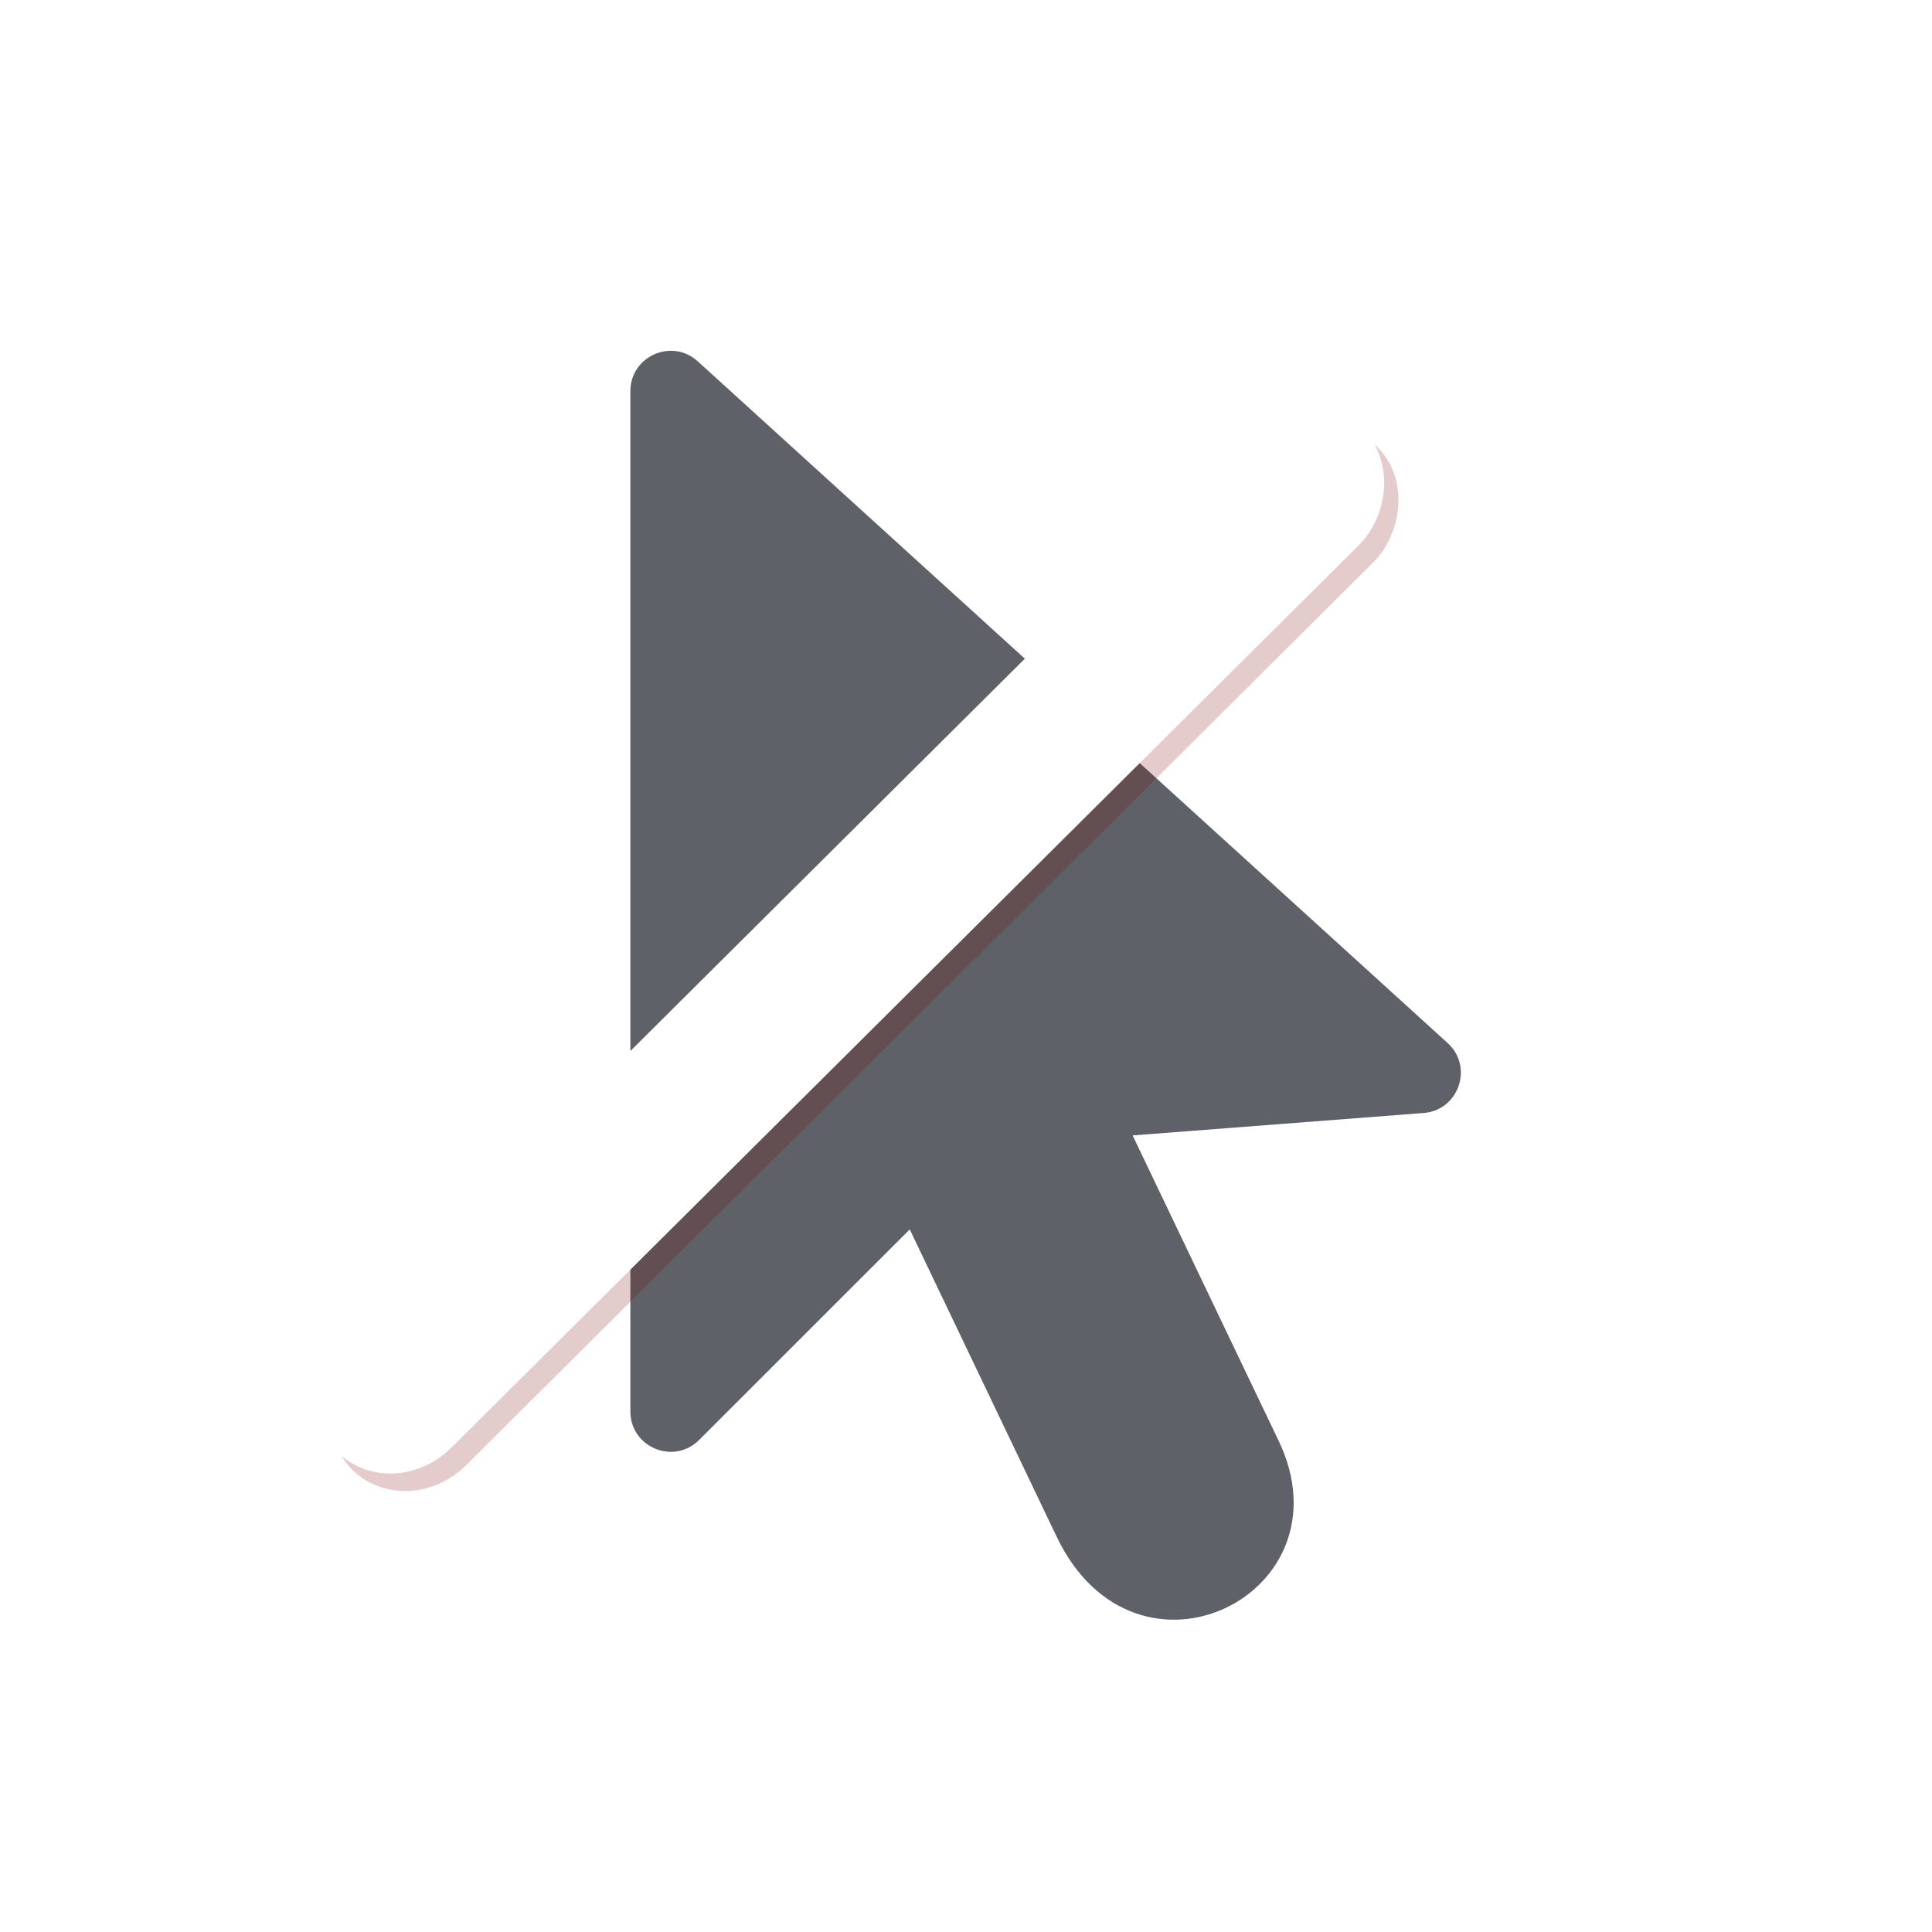 <?xml version="1.0" encoding="UTF-8" standalone="no"?>
<svg
   height="16px"
   viewBox="0 0 16 16"
   width="16px"
   version="1.1"
   id="svg4"
   sodipodi:docname="no-pointer-symbolic.svg"
   inkscape:version="1.2.2 (b0a8486541, 2022-12-01)"
   xml:space="preserve"
   xmlns:inkscape="http://www.inkscape.org/namespaces/inkscape"
   xmlns:sodipodi="http://sodipodi.sourceforge.net/DTD/sodipodi-0.dtd"
   xmlns:xlink="http://www.w3.org/1999/xlink"
   xmlns="http://www.w3.org/2000/svg"
   xmlns:svg="http://www.w3.org/2000/svg"><defs
     id="defs8"><clipPath
       id="a"><path
         d="m 13,11 a 3,3 0 1 0 -3,3 3,3 0 0 0 3,-3 z m -3,5 a 5,5 0 1 1 5,-5 5,5 0 0 1 -5,5 z M 6.42,2.56 5.75,3.2 A 2,2 0 0 1 4.37,3.76 H 2 A 1.89,1.89 0 0 0 0,5.51 v 10.54 a 1.89,1.89 0 0 0 2,1.76 h 16 a 1.89,1.89 0 0 0 2,-1.76 V 5.51 A 1.89,1.89 0 0 0 18,3.75 H 15.63 A 2,2 0 0 1 14.25,3.19 L 13.58,2.55 A 2,2 0 0 0 12.2,2 H 7.8 A 2,2 0 0 0 6.42,2.56 Z"
         clip-rule="evenodd"
         id="path2-3" /></clipPath><linearGradient
       gradientTransform="matrix(1.333,0,0,1.333,0.735,-0.265)"
       y2="2"
       x2="9"
       y1="22"
       x1="9"
       gradientUnits="userSpaceOnUse"
       id="linearGradient26179"
       xlink:href="#linearGradient13193" /><linearGradient
       id="linearGradient13193"><stop
         id="stop13195"
         offset="0"
         style="stop-color:#000000;stop-opacity:1" /><stop
         id="stop13197"
         offset="1"
         style="stop-color:#333333;stop-opacity:1" /></linearGradient><linearGradient
       y2="16"
       x2="6"
       y1="8"
       x1="14"
       gradientUnits="userSpaceOnUse"
       id="linearGradient26181"
       xlink:href="#linearGradient7449" /><linearGradient
       id="linearGradient7449"><stop
         id="stop7451"
         offset="0"
         style="stop-color:#ffffff;stop-opacity:1;" /><stop
         style="stop-color:#ffffff;stop-opacity:0"
         offset="0.125"
         id="stop7457" /><stop
         id="stop7453"
         offset="1"
         style="stop-color:#ffffff;stop-opacity:0;" /></linearGradient><clipPath
       id="clipPath7445"
       clipPathUnits="userSpaceOnUse"><path
         style="fill:#333333;fill-opacity:1;fill-rule:evenodd;stroke:none;stroke-width:2;stroke-linecap:butt;stroke-linejoin:miter;stroke-miterlimit:4;stroke-dasharray:none;stroke-opacity:1"
         d="m 8,2.686 0,14 3.133,-3.82 2.066,4.986 a 1,1 0 1 0 1.848,-0.766 L 12.936,11.99 17.314,12 8,2.686 Z"
         id="path7447" /></clipPath><filter
       style="color-interpolation-filters:sRGB;"
       inkscape:label="Colorize"
       id="filter3907"
       x="0"
       y="0"
       width="1"
       height="1"><feComposite
         in2="SourceGraphic"
         operator="arithmetic"
         k1="3.345"
         k2="4.13"
         result="composite1"
         id="feComposite3893" /><feColorMatrix
         in="composite1"
         values="1"
         type="saturate"
         result="colormatrix1"
         id="feColorMatrix3895" /><feFlood
         flood-opacity="1"
         flood-color="rgb(255,255,255)"
         result="flood1"
         id="feFlood3897" /><feBlend
         in="flood1"
         in2="colormatrix1"
         mode="multiply"
         result="blend1"
         id="feBlend3899" /><feBlend
         in2="blend1"
         mode="screen"
         result="blend2"
         id="feBlend3901" /><feColorMatrix
         in="blend2"
         values="1"
         type="saturate"
         result="colormatrix2"
         id="feColorMatrix3903" /><feComposite
         in="colormatrix2"
         in2="SourceGraphic"
         operator="in"
         result="fbSourceGraphic"
         id="feComposite3905"
         k2="1" /><feColorMatrix
         result="fbSourceGraphicAlpha"
         in="fbSourceGraphic"
         values="0 0 0 -1 0 0 0 0 -1 0 0 0 0 -1 0 0 0 0 1 0"
         id="feColorMatrix3909" /><feComposite
         in2="fbSourceGraphic"
         id="feComposite3911"
         operator="arithmetic"
         k1="3.345"
         k2="4.13"
         result="composite1"
         in="fbSourceGraphic" /><feColorMatrix
         id="feColorMatrix3913"
         in="composite1"
         values="1"
         type="saturate"
         result="colormatrix1" /><feFlood
         id="feFlood3915"
         flood-opacity="1"
         flood-color="rgb(255,255,255)"
         result="flood1" /><feBlend
         in2="colormatrix1"
         id="feBlend3917"
         in="flood1"
         mode="multiply"
         result="blend1" /><feBlend
         in2="blend1"
         id="feBlend3919"
         mode="screen"
         result="blend2" /><feColorMatrix
         id="feColorMatrix3921"
         in="blend2"
         values="1"
         type="saturate"
         result="colormatrix2" /><feComposite
         in2="fbSourceGraphic"
         id="feComposite3923"
         in="colormatrix2"
         operator="in"
         result="composite2"
         k2="1" /></filter><filter
       style="color-interpolation-filters:sRGB;"
       inkscape:label="Colorize"
       id="filter4766"
       x="-0.464"
       y="-0.027"
       width="1.929"
       height="1.054"><feComposite
         in2="SourceGraphic"
         operator="arithmetic"
         k1="3.345"
         k2="4.13"
         result="composite1"
         id="feComposite4752" /><feColorMatrix
         in="composite1"
         values="1"
         type="saturate"
         result="colormatrix1"
         id="feColorMatrix4754" /><feFlood
         flood-opacity="1"
         flood-color="rgb(245,36,36)"
         result="flood1"
         id="feFlood4756" /><feBlend
         in="flood1"
         in2="colormatrix1"
         mode="multiply"
         result="blend1"
         id="feBlend4758" /><feBlend
         in2="blend1"
         mode="screen"
         result="blend2"
         id="feBlend4760" /><feColorMatrix
         in="blend2"
         values="1"
         type="saturate"
         result="colormatrix2"
         id="feColorMatrix4762" /><feComposite
         in="colormatrix2"
         in2="SourceGraphic"
         operator="in"
         result="composite2"
         id="feComposite4764"
         k2="1" /></filter><filter
       style="color-interpolation-filters:sRGB"
       inkscape:label="Colorize"
       id="filter4766-6"
       x="-0.464"
       y="-0.027"
       width="1.929"
       height="1.054"><feComposite
         in2="SourceGraphic"
         operator="arithmetic"
         k1="3.345"
         k2="4.13"
         result="composite1"
         id="feComposite4752-2"
         k3="0"
         k4="0" /><feColorMatrix
         in="composite1"
         values="1"
         type="saturate"
         result="colormatrix1"
         id="feColorMatrix4754-6" /><feFlood
         flood-opacity="1"
         flood-color="rgb(245,36,36)"
         result="flood1"
         id="feFlood4756-1" /><feBlend
         in="flood1"
         in2="colormatrix1"
         mode="multiply"
         result="blend1"
         id="feBlend4758-8" /><feBlend
         in2="blend1"
         mode="screen"
         result="blend2"
         id="feBlend4760-7" /><feColorMatrix
         in="blend2"
         values="1"
         type="saturate"
         result="colormatrix2"
         id="feColorMatrix4762-9" /><feComposite
         in="colormatrix2"
         in2="SourceGraphic"
         operator="in"
         result="composite2"
         id="feComposite4764-2" /></filter><clipPath
       id="a-7"><path
         d="m 13,11 a 3,3 0 1 0 -3,3 3,3 0 0 0 3,-3 z m -3,5 a 5,5 0 1 1 5,-5 5,5 0 0 1 -5,5 z M 6.42,2.56 5.75,3.2 A 2,2 0 0 1 4.37,3.76 H 2 A 1.89,1.89 0 0 0 0,5.51 v 10.54 a 1.89,1.89 0 0 0 2,1.76 h 16 a 1.89,1.89 0 0 0 2,-1.76 V 5.51 A 1.89,1.89 0 0 0 18,3.75 H 15.63 A 2,2 0 0 1 14.25,3.19 L 13.58,2.55 A 2,2 0 0 0 12.2,2 H 7.8 A 2,2 0 0 0 6.42,2.56 Z"
         clip-rule="evenodd"
         id="path2-3-5" /></clipPath><clipPath
       id="clipPath7445-1"
       clipPathUnits="userSpaceOnUse"><path
         style="fill:#333333;fill-opacity:1;fill-rule:evenodd;stroke:none;stroke-width:2;stroke-linecap:butt;stroke-linejoin:miter;stroke-miterlimit:4;stroke-dasharray:none;stroke-opacity:1"
         d="m 8,2.686 0,14 3.133,-3.82 2.066,4.986 a 1,1 0 1 0 1.848,-0.766 L 12.936,11.99 17.314,12 8,2.686 Z"
         id="path7447-2" /></clipPath><filter
       style="color-interpolation-filters:sRGB;"
       inkscape:label="Colorize"
       id="filter3907-7"
       x="0"
       y="0"
       width="1"
       height="1"><feComposite
         in2="SourceGraphic"
         operator="arithmetic"
         k1="3.345"
         k2="4.13"
         result="composite1"
         id="feComposite3893-0" /><feColorMatrix
         in="composite1"
         values="1"
         type="saturate"
         result="colormatrix1"
         id="feColorMatrix3895-9" /><feFlood
         flood-opacity="1"
         flood-color="rgb(255,255,255)"
         result="flood1"
         id="feFlood3897-3" /><feBlend
         in="flood1"
         in2="colormatrix1"
         mode="multiply"
         result="blend1"
         id="feBlend3899-6" /><feBlend
         in2="blend1"
         mode="screen"
         result="blend2"
         id="feBlend3901-0" /><feColorMatrix
         in="blend2"
         values="1"
         type="saturate"
         result="colormatrix2"
         id="feColorMatrix3903-6" /><feComposite
         in="colormatrix2"
         in2="SourceGraphic"
         operator="in"
         result="fbSourceGraphic"
         id="feComposite3905-2"
         k2="1" /><feColorMatrix
         result="fbSourceGraphicAlpha"
         in="fbSourceGraphic"
         values="0 0 0 -1 0 0 0 0 -1 0 0 0 0 -1 0 0 0 0 1 0"
         id="feColorMatrix3909-6" /><feComposite
         in2="fbSourceGraphic"
         id="feComposite3911-1"
         operator="arithmetic"
         k1="3.345"
         k2="4.13"
         result="composite1"
         in="fbSourceGraphic" /><feColorMatrix
         id="feColorMatrix3913-8"
         in="composite1"
         values="1"
         type="saturate"
         result="colormatrix1" /><feFlood
         id="feFlood3915-7"
         flood-opacity="1"
         flood-color="rgb(255,255,255)"
         result="flood1" /><feBlend
         in2="colormatrix1"
         id="feBlend3917-9"
         in="flood1"
         mode="multiply"
         result="blend1" /><feBlend
         in2="blend1"
         id="feBlend3919-2"
         mode="screen"
         result="blend2" /><feColorMatrix
         id="feColorMatrix3921-0"
         in="blend2"
         values="1"
         type="saturate"
         result="colormatrix2" /><feComposite
         in2="fbSourceGraphic"
         id="feComposite3923-2"
         in="colormatrix2"
         operator="in"
         result="composite2"
         k2="1" /></filter><filter
       style="color-interpolation-filters:sRGB;"
       inkscape:label="Colorize"
       id="filter4766-3"
       x="-0.464"
       y="-0.027"
       width="1.929"
       height="1.054"><feComposite
         in2="SourceGraphic"
         operator="arithmetic"
         k1="3.345"
         k2="4.13"
         result="composite1"
         id="feComposite4752-7" /><feColorMatrix
         in="composite1"
         values="1"
         type="saturate"
         result="colormatrix1"
         id="feColorMatrix4754-5" /><feFlood
         flood-opacity="1"
         flood-color="rgb(245,36,36)"
         result="flood1"
         id="feFlood4756-9" /><feBlend
         in="flood1"
         in2="colormatrix1"
         mode="multiply"
         result="blend1"
         id="feBlend4758-2" /><feBlend
         in2="blend1"
         mode="screen"
         result="blend2"
         id="feBlend4760-2" /><feColorMatrix
         in="blend2"
         values="1"
         type="saturate"
         result="colormatrix2"
         id="feColorMatrix4762-8" /><feComposite
         in="colormatrix2"
         in2="SourceGraphic"
         operator="in"
         result="composite2"
         id="feComposite4764-9"
         k2="1" /></filter><filter
       style="color-interpolation-filters:sRGB"
       inkscape:label="Colorize"
       id="filter4766-6-7"
       x="-0.464"
       y="-0.027"
       width="1.929"
       height="1.054"><feComposite
         in2="SourceGraphic"
         operator="arithmetic"
         k1="3.345"
         k2="4.13"
         result="composite1"
         id="feComposite4752-2-3"
         k3="0"
         k4="0" /><feColorMatrix
         in="composite1"
         values="1"
         type="saturate"
         result="colormatrix1"
         id="feColorMatrix4754-6-6" /><feFlood
         flood-opacity="1"
         flood-color="rgb(245,36,36)"
         result="flood1"
         id="feFlood4756-1-1" /><feBlend
         in="flood1"
         in2="colormatrix1"
         mode="multiply"
         result="blend1"
         id="feBlend4758-8-2" /><feBlend
         in2="blend1"
         mode="screen"
         result="blend2"
         id="feBlend4760-7-9" /><feColorMatrix
         in="blend2"
         values="1"
         type="saturate"
         result="colormatrix2"
         id="feColorMatrix4762-9-3" /><feComposite
         in="colormatrix2"
         in2="SourceGraphic"
         operator="in"
         result="composite2"
         id="feComposite4764-2-1" /></filter><clipPath
       id="a-5"><path
         d="m 13,11 a 3,3 0 1 0 -3,3 3,3 0 0 0 3,-3 z m -3,5 a 5,5 0 1 1 5,-5 5,5 0 0 1 -5,5 z M 6.42,2.56 5.75,3.2 A 2,2 0 0 1 4.37,3.76 H 2 A 1.89,1.89 0 0 0 0,5.51 v 10.54 a 1.89,1.89 0 0 0 2,1.76 h 16 a 1.89,1.89 0 0 0 2,-1.76 V 5.51 A 1.89,1.89 0 0 0 18,3.75 H 15.63 A 2,2 0 0 1 14.25,3.19 L 13.58,2.55 A 2,2 0 0 0 12.2,2 H 7.8 A 2,2 0 0 0 6.42,2.56 Z"
         clip-rule="evenodd"
         id="path2-3-0" /></clipPath><clipPath
       id="clipPath7445-3"
       clipPathUnits="userSpaceOnUse"><path
         style="fill:#333333;fill-opacity:1;fill-rule:evenodd;stroke:none;stroke-width:2;stroke-linecap:butt;stroke-linejoin:miter;stroke-miterlimit:4;stroke-dasharray:none;stroke-opacity:1"
         d="m 8,2.686 0,14 3.133,-3.82 2.066,4.986 a 1,1 0 1 0 1.848,-0.766 L 12.936,11.99 17.314,12 8,2.686 Z"
         id="path7447-20" /></clipPath><filter
       style="color-interpolation-filters:sRGB;"
       inkscape:label="Colorize"
       id="filter3907-6"
       x="0"
       y="0"
       width="1"
       height="1"><feComposite
         in2="SourceGraphic"
         operator="arithmetic"
         k1="3.345"
         k2="4.13"
         result="composite1"
         id="feComposite3893-1" /><feColorMatrix
         in="composite1"
         values="1"
         type="saturate"
         result="colormatrix1"
         id="feColorMatrix3895-5" /><feFlood
         flood-opacity="1"
         flood-color="rgb(255,255,255)"
         result="flood1"
         id="feFlood3897-5" /><feBlend
         in="flood1"
         in2="colormatrix1"
         mode="multiply"
         result="blend1"
         id="feBlend3899-4" /><feBlend
         in2="blend1"
         mode="screen"
         result="blend2"
         id="feBlend3901-7" /><feColorMatrix
         in="blend2"
         values="1"
         type="saturate"
         result="colormatrix2"
         id="feColorMatrix3903-65" /><feComposite
         in="colormatrix2"
         in2="SourceGraphic"
         operator="in"
         result="fbSourceGraphic"
         id="feComposite3905-6"
         k2="1" /><feColorMatrix
         result="fbSourceGraphicAlpha"
         in="fbSourceGraphic"
         values="0 0 0 -1 0 0 0 0 -1 0 0 0 0 -1 0 0 0 0 1 0"
         id="feColorMatrix3909-9" /><feComposite
         in2="fbSourceGraphic"
         id="feComposite3911-3"
         operator="arithmetic"
         k1="3.345"
         k2="4.13"
         result="composite1"
         in="fbSourceGraphic" /><feColorMatrix
         id="feColorMatrix3913-7"
         in="composite1"
         values="1"
         type="saturate"
         result="colormatrix1" /><feFlood
         id="feFlood3915-4"
         flood-opacity="1"
         flood-color="rgb(255,255,255)"
         result="flood1" /><feBlend
         in2="colormatrix1"
         id="feBlend3917-5"
         in="flood1"
         mode="multiply"
         result="blend1" /><feBlend
         in2="blend1"
         id="feBlend3919-25"
         mode="screen"
         result="blend2" /><feColorMatrix
         id="feColorMatrix3921-4"
         in="blend2"
         values="1"
         type="saturate"
         result="colormatrix2" /><feComposite
         in2="fbSourceGraphic"
         id="feComposite3923-7"
         in="colormatrix2"
         operator="in"
         result="composite2"
         k2="1" /></filter><filter
       style="color-interpolation-filters:sRGB;"
       inkscape:label="Lightness-Contrast"
       id="filter4766-4"
       x="-0.464"
       y="-0.027"
       width="1.929"
       height="1.054"><feComposite
         in2="SourceGraphic"
         operator="arithmetic"
         k1="3.345"
         k2="4.13"
         result="composite1"
         id="feComposite4752-4" /><feColorMatrix
         in="composite1"
         values="1"
         type="saturate"
         result="colormatrix1"
         id="feColorMatrix4754-3" /><feFlood
         flood-opacity="1"
         flood-color="rgb(245,36,36)"
         result="flood1"
         id="feFlood4756-0" /><feBlend
         in="flood1"
         in2="colormatrix1"
         mode="multiply"
         result="blend1"
         id="feBlend4758-7" /><feBlend
         in2="blend1"
         mode="screen"
         result="blend2"
         id="feBlend4760-8" /><feColorMatrix
         in="blend2"
         values="1"
         type="saturate"
         result="colormatrix2"
         id="feColorMatrix4762-6" /><feComposite
         in="colormatrix2"
         in2="SourceGraphic"
         operator="in"
         result="fbSourceGraphic"
         id="feComposite4764-8"
         k2="1" /><feColorMatrix
         result="fbSourceGraphicAlpha"
         in="fbSourceGraphic"
         values="0 0 0 -1 0 0 0 0 -1 0 0 0 0 -1 0 0 0 0 1 0"
         id="feColorMatrix2849" /><feComposite
         in2="fbSourceGraphic"
         id="feComposite2851"
         operator="arithmetic"
         k1="3.345"
         k2="4.13"
         result="composite1"
         in="fbSourceGraphic" /><feColorMatrix
         id="feColorMatrix2853"
         in="composite1"
         values="0"
         type="saturate"
         result="colormatrix1" /><feFlood
         id="feFlood2855"
         flood-opacity="1"
         flood-color="rgb(237,44,44)"
         result="flood1" /><feBlend
         in2="colormatrix1"
         id="feBlend2857"
         in="flood1"
         mode="multiply"
         result="blend1" /><feBlend
         in2="blend1"
         id="feBlend2859"
         mode="screen"
         result="blend2" /><feColorMatrix
         id="feColorMatrix2861"
         in="blend2"
         values="1"
         type="saturate"
         result="colormatrix2" /><feComposite
         in2="fbSourceGraphic"
         id="feComposite2863"
         in="colormatrix2"
         operator="in"
         k2="1"
         result="fbSourceGraphic" /><feColorMatrix
         result="fbSourceGraphicAlpha"
         in="fbSourceGraphic"
         values="0 0 0 -1 0 0 0 0 -1 0 0 0 0 -1 0 0 0 0 1 0"
         id="feColorMatrix3352" /><feComposite
         in2="fbSourceGraphic"
         id="feComposite3354"
         operator="arithmetic"
         k1="3.345"
         k2="4.13"
         result="composite1"
         in="fbSourceGraphic" /><feColorMatrix
         id="feColorMatrix3356"
         in="composite1"
         values="0"
         type="saturate"
         result="colormatrix1" /><feFlood
         id="feFlood3358"
         flood-opacity="1"
         flood-color="rgb(243,51,51)"
         result="flood1" /><feBlend
         in2="colormatrix1"
         id="feBlend3360"
         in="flood1"
         mode="multiply"
         result="blend1" /><feBlend
         in2="blend1"
         id="feBlend3362"
         mode="screen"
         result="blend2" /><feColorMatrix
         id="feColorMatrix3364"
         in="blend2"
         values="1"
         type="saturate"
         result="colormatrix2" /><feComposite
         in2="fbSourceGraphic"
         id="feComposite3366"
         in="colormatrix2"
         operator="in"
         k2="1"
         result="fbSourceGraphic" /><feColorMatrix
         result="fbSourceGraphicAlpha"
         in="fbSourceGraphic"
         values="0 0 0 -1 0 0 0 0 -1 0 0 0 0 -1 0 0 0 0 1 0"
         id="feColorMatrix4380" /><feComposite
         in2="fbSourceGraphic"
         id="feComposite4382"
         operator="arithmetic"
         k1="3.345"
         k2="4.13"
         result="composite1"
         in="fbSourceGraphic" /><feColorMatrix
         id="feColorMatrix4384"
         in="composite1"
         values="0"
         type="saturate"
         result="colormatrix1" /><feFlood
         id="feFlood4386"
         flood-opacity="1"
         flood-color="rgb(228,46,46)"
         result="flood1" /><feBlend
         in2="colormatrix1"
         id="feBlend4388"
         in="flood1"
         mode="multiply"
         result="blend1" /><feBlend
         in2="blend1"
         id="feBlend4390"
         mode="screen"
         result="blend2" /><feColorMatrix
         id="feColorMatrix4392"
         in="blend2"
         values="1"
         type="saturate"
         result="colormatrix2" /><feComposite
         in2="fbSourceGraphic"
         id="feComposite4394"
         in="colormatrix2"
         operator="in"
         k2="1"
         result="fbSourceGraphic" /><feColorMatrix
         result="fbSourceGraphicAlpha"
         in="fbSourceGraphic"
         values="0 0 0 -1 0 0 0 0 -1 0 0 0 0 -1 0 0 0 0 1 0"
         id="feColorMatrix6140" /><feColorMatrix
         id="feColorMatrix6142"
         values="0.921 0 0 -0.077 0.039 0 0.921 0 -0.077 0.039 0 0 0.921 -0.077 0.039 0 0 0 1 0"
         in="fbSourceGraphic" /></filter><filter
       style="color-interpolation-filters:sRGB"
       inkscape:label="Colorize"
       id="filter4766-6-8"
       x="-0.464"
       y="-0.027"
       width="1.929"
       height="1.054"><feComposite
         in2="SourceGraphic"
         operator="arithmetic"
         k1="3.345"
         k2="4.13"
         result="composite1"
         id="feComposite4752-2-4"
         k3="0"
         k4="0" /><feColorMatrix
         in="composite1"
         values="1"
         type="saturate"
         result="colormatrix1"
         id="feColorMatrix4754-6-3" /><feFlood
         flood-opacity="1"
         flood-color="rgb(245,36,36)"
         result="flood1"
         id="feFlood4756-1-14" /><feBlend
         in="flood1"
         in2="colormatrix1"
         mode="multiply"
         result="blend1"
         id="feBlend4758-8-9" /><feBlend
         in2="blend1"
         mode="screen"
         result="blend2"
         id="feBlend4760-7-2" /><feColorMatrix
         in="blend2"
         values="1"
         type="saturate"
         result="colormatrix2"
         id="feColorMatrix4762-9-0" /><feComposite
         in="colormatrix2"
         in2="SourceGraphic"
         operator="in"
         result="composite2"
         id="feComposite4764-2-6" /></filter></defs><sodipodi:namedview
     id="namedview6"
     pagecolor="#ffffff"
     bordercolor="#000000"
     borderopacity="0.25"
     inkscape:showpageshadow="2"
     inkscape:pageopacity="0.0"
     inkscape:pagecheckerboard="0"
     inkscape:deskcolor="#d1d1d1"
     showgrid="false"
     inkscape:zoom="29.359375"
     inkscape:cx="2.5204896"
     inkscape:cy="5.739223"
     inkscape:window-width="1822"
     inkscape:window-height="1193"
     inkscape:window-x="738"
     inkscape:window-y="100"
     inkscape:window-maximized="0"
     inkscape:current-layer="g2968-2" /><g
     id="g248"
     transform="translate(-21.515,-7.979)" /><g
     id="g2968"
     transform="matrix(0.348,0,0,0.348,2.336,2.409)"><path
       d="m 20.241,20.098 3.477,7.272 c 1.746,3.651 -3.405,6.21 -5.285,2.277 L 14.937,22.334 9.926,27.344 C 9.323,27.949 8.289,27.522 8.289,26.667 V 2.386 C 8.289,1.554 9.276,1.117 9.892,1.676 L 27.736,17.898 c 0.624,0.565 0.268,1.603 -0.571,1.666 z"
       fill="#5e6167"
       id="path2"
       style="overflow:hidden;fill:#5e6167;stroke-width:0.045"
       sodipodi:nodetypes="csscccccccc" /><g
       id="g1591"
       transform="matrix(2.87,0,0,2.87,12.769,-16.731)"><g
         id="g248-9"
         transform="translate(-21.515,-7.979)" /><g
         id="g2968-2"
         transform="matrix(0.348,-0.009,0.009,0.348,8.336,2.903)"><rect
           id="rect4270-0"
           width="1.914"
           height="32.708"
           x="0.166"
           y="16.987"
           ry="1.106"
           transform="rotate(46.617)"
           style="opacity:0.451;fill:#1f1f1f;fill-opacity:1;fill-rule:evenodd;stroke:#780000;stroke-width:1.778;stroke-opacity:0.446" /><rect
           style="opacity:1;fill:#ffffff;fill-opacity:1;fill-rule:evenodd;stroke:#ffffff;stroke-width:1.712;stroke-linecap:square;stroke-dasharray:none;stroke-opacity:1;paint-order:markers fill stroke;filter:url(#filter4766-4)"
           id="rect4270"
           width="1.844"
           height="31.502"
           x="20.111"
           y="-15.365"
           ry="1.065"
           transform="matrix(0.713,0.755,-0.755,0.713,-38.501,7.138)" /></g></g></g></svg>
